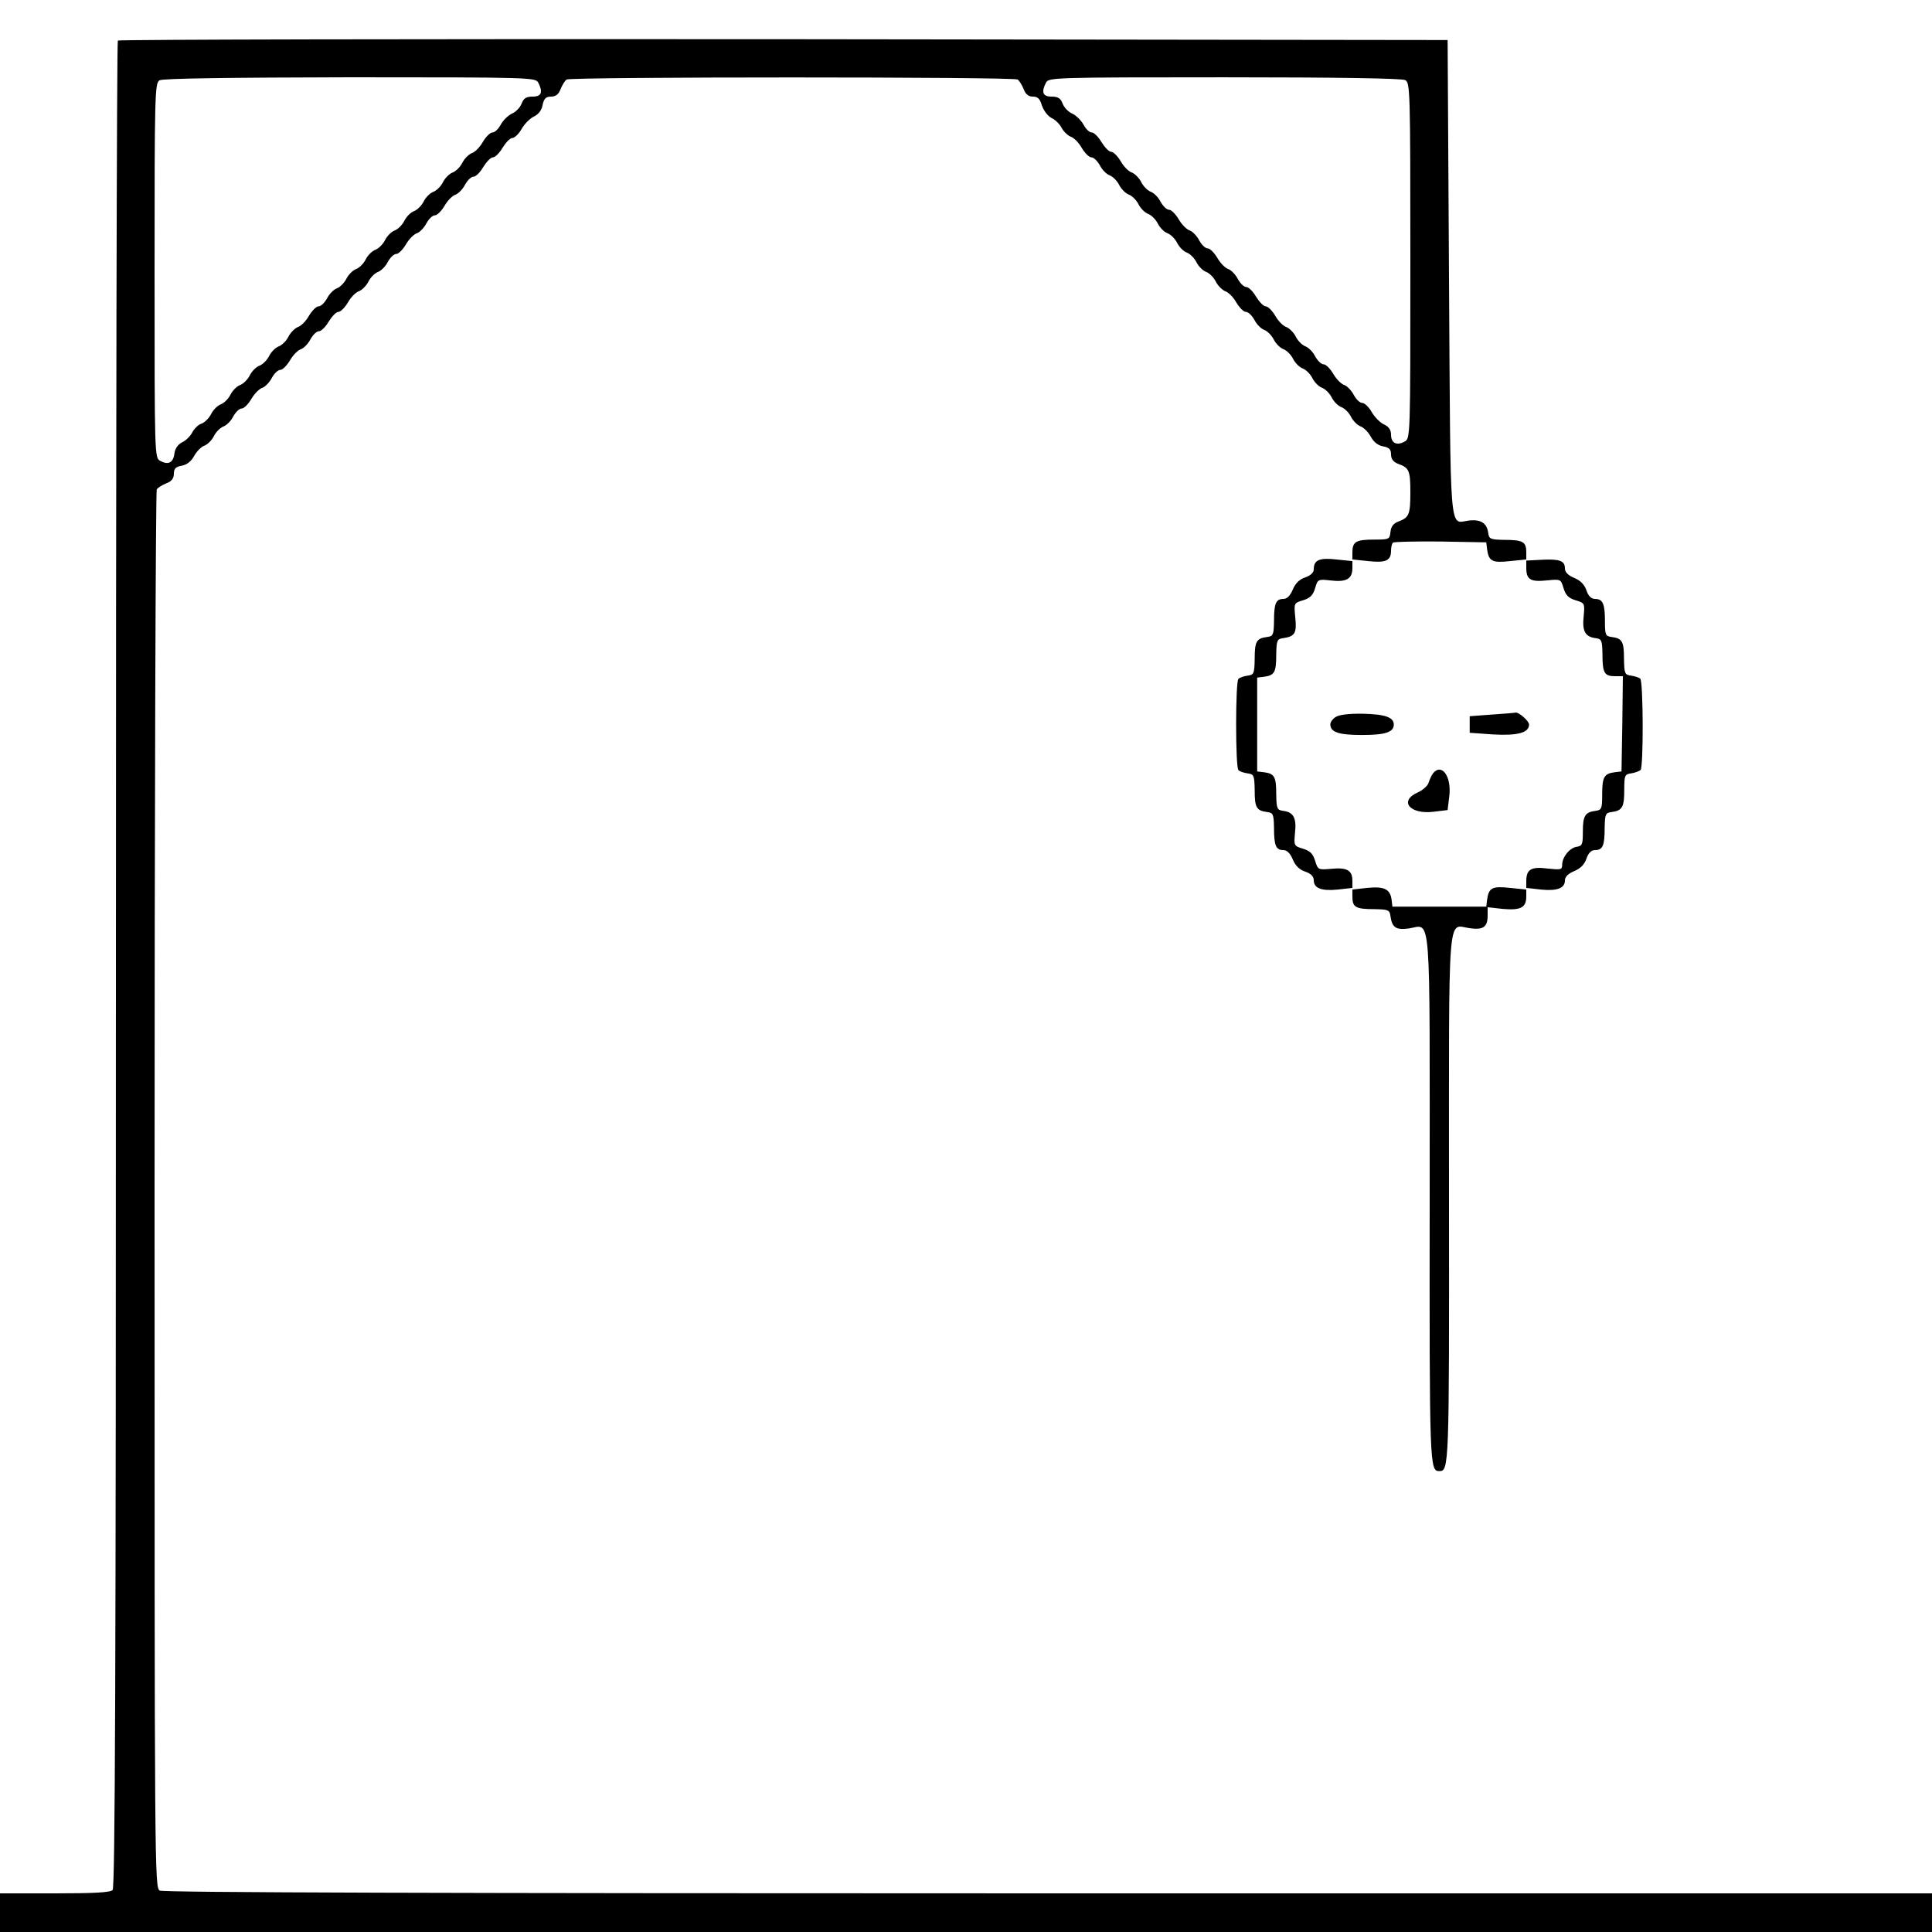  <svg version="1.0" xmlns="http://www.w3.org/2000/svg" width="700pt" height="700pt" viewBox="0 0 700 700" preserveAspectRatio="xMidYMid meet">
<g transform="translate(0,700) scale(0.1,-0.1)" fill="#000000" stroke="none">
<path d="M427 6853 c-4 -3 -7 -1510 -7 -3348 0 -2585 -3 -3344 -12 -3353 -9
-9 -69 -12 -210 -12 l-198 0 0 -70 0 -70 3500 0 3500 0 0 70 0 70 -3201 0
c-2187 0 -3206 3 -3220 10 -19 11 -19 49 -19 2538 0 1390 4 2532 8 2539 4 6
20 16 35 22 19 7 27 18 27 35 0 18 7 25 30 29 19 4 34 17 44 36 9 16 25 32 36
36 11 4 27 19 35 35 8 16 24 31 35 35 11 4 27 20 35 36 9 16 22 29 31 29 8 0
24 16 35 35 11 19 29 37 40 40 10 4 26 20 34 36 9 16 22 29 31 29 8 0 24 16
35 35 11 19 29 37 40 40 10 4 26 20 34 36 9 16 22 29 31 29 8 0 24 16 35 35
12 19 27 35 35 35 8 0 24 16 35 35 11 19 29 37 40 40 10 4 26 19 34 35 8 16
24 31 35 35 11 4 27 20 35 36 9 16 22 29 31 29 8 0 24 16 35 35 11 19 29 37
40 40 10 4 26 20 34 36 9 16 22 29 31 29 8 0 24 16 35 35 11 19 29 37 40 40
10 4 26 20 34 36 9 16 22 29 31 29 8 0 24 16 35 35 12 19 27 35 35 35 8 0 24
16 35 35 12 19 27 35 35 35 8 0 24 15 34 33 11 19 31 39 45 45 16 8 28 23 31
42 5 23 12 30 30 30 17 0 28 8 35 27 6 15 16 31 22 35 16 10 1618 10 1634 0 6
-4 16 -20 22 -35 7 -19 18 -27 34 -27 17 0 25 -8 32 -32 6 -18 21 -38 34 -45
14 -6 31 -23 38 -37 7 -13 22 -27 32 -31 11 -3 29 -21 40 -40 11 -19 27 -35
35 -35 9 0 22 -13 31 -29 8 -16 24 -32 35 -36 11 -4 27 -19 35 -35 8 -16 24
-31 35 -35 11 -4 27 -19 35 -35 8 -16 24 -31 35 -35 11 -4 27 -19 35 -35 8
-16 24 -31 35 -35 11 -4 27 -19 35 -35 8 -16 24 -31 35 -35 11 -4 27 -19 35
-35 8 -16 24 -31 35 -35 11 -4 27 -19 35 -35 8 -16 24 -31 34 -35 11 -3 29
-21 40 -40 11 -19 27 -35 35 -35 9 0 22 -13 31 -29 8 -16 24 -32 35 -36 11 -4
27 -19 35 -35 8 -16 24 -31 35 -35 11 -4 27 -19 35 -35 8 -16 24 -31 35 -35
11 -4 27 -19 35 -35 8 -16 24 -31 35 -35 11 -4 27 -19 35 -35 8 -16 24 -31 35
-35 11 -4 27 -19 35 -35 8 -16 24 -31 35 -35 11 -4 27 -20 36 -36 10 -19 25
-32 44 -36 23 -4 30 -11 30 -29 0 -17 8 -28 27 -35 39 -14 43 -25 43 -104 0
-79 -5 -90 -42 -104 -19 -7 -28 -18 -30 -38 -3 -27 -5 -28 -58 -28 -67 0 -80
-7 -80 -47 l0 -31 -58 6 c-62 7 -82 -2 -82 -36 0 -11 -11 -22 -31 -29 -21 -7
-36 -22 -45 -44 -9 -22 -21 -34 -34 -34 -27 0 -34 -16 -34 -80 -1 -51 -3 -55
-26 -58 -38 -5 -44 -17 -44 -79 -1 -54 -3 -58 -26 -61 -14 -2 -29 -7 -33 -12
-11 -10 -11 -320 0 -330 4 -5 19 -10 33 -12 23 -3 25 -7 26 -61 0 -62 6 -74
44 -79 23 -3 25 -7 26 -58 0 -64 7 -80 34 -80 13 0 25 -12 34 -34 9 -22 24
-37 45 -44 21 -7 31 -18 31 -31 0 -29 27 -40 87 -34 l53 6 0 -31 c0 -39 11
-46 80 -46 51 -1 55 -3 58 -26 6 -41 20 -50 66 -44 83 12 76 95 76 -983 -1
-971 0 -983 35 -983 35 0 36 12 35 983 0 1077 -7 995 75 984 49 -7 65 4 65 46
l0 30 53 -6 c66 -6 87 4 87 45 l0 31 53 -6 c59 -6 87 5 87 33 0 13 12 25 34
34 22 9 37 24 44 45 7 21 18 31 31 31 28 0 35 16 35 80 1 51 3 55 26 58 38 5
45 18 45 80 0 53 2 57 25 60 14 2 29 8 34 12 11 11 10 320 -1 331 -4 4 -19 9
-33 11 -23 3 -25 7 -26 61 0 62 -6 74 -44 79 -23 3 -25 7 -25 58 0 63 -8 80
-36 80 -13 0 -24 10 -31 31 -7 21 -22 36 -44 45 -22 9 -34 21 -34 34 0 28 -18
35 -82 32 l-58 -3 0 30 c0 38 -12 45 -80 45 -51 1 -55 3 -58 26 -5 35 -27 49
-70 44 -72 -9 -66 -78 -72 878 l-5 863 -2406 3 c-1323 1 -2409 -1 -2412 -5z
m1523 -152 c18 -35 12 -51 -20 -51 -23 0 -33 -6 -40 -25 -5 -14 -21 -31 -36
-37 -14 -7 -32 -25 -40 -40 -8 -15 -21 -28 -30 -28 -8 0 -24 -16 -35 -35 -11
-19 -29 -37 -40 -40 -10 -4 -26 -19 -34 -35 -8 -16 -24 -31 -35 -35 -11 -4
-27 -19 -35 -35 -8 -16 -24 -31 -35 -35 -11 -4 -27 -19 -35 -35 -8 -16 -24
-31 -35 -35 -11 -4 -27 -19 -35 -35 -8 -16 -24 -31 -35 -35 -11 -4 -27 -19
-35 -35 -8 -16 -24 -31 -35 -35 -11 -4 -27 -19 -35 -35 -8 -16 -24 -31 -35
-35 -11 -4 -27 -19 -35 -35 -8 -16 -24 -31 -35 -35 -11 -4 -27 -20 -35 -36 -9
-16 -22 -29 -31 -29 -8 0 -24 -16 -35 -35 -11 -19 -29 -37 -40 -40 -10 -4 -26
-19 -34 -35 -8 -16 -24 -31 -35 -35 -11 -4 -27 -19 -35 -35 -8 -16 -24 -31
-35 -35 -11 -4 -27 -19 -35 -35 -8 -16 -24 -31 -35 -35 -11 -4 -27 -19 -35
-35 -8 -16 -24 -31 -35 -35 -11 -4 -27 -19 -35 -35 -8 -16 -24 -31 -35 -35
-11 -3 -26 -18 -33 -31 -7 -14 -24 -31 -38 -37 -15 -8 -25 -23 -27 -40 -4 -33
-22 -43 -51 -27 -21 11 -21 12 -21 690 0 636 1 680 18 689 11 7 251 10 689 11
655 0 673 -1 683 -19z m3141 9 c18 -10 19 -28 19 -655 0 -642 0 -644 -21 -655
-29 -16 -49 -5 -49 25 0 17 -8 29 -25 37 -14 6 -34 26 -45 45 -10 18 -26 33
-34 33 -9 0 -22 13 -31 29 -8 16 -24 32 -34 36 -11 3 -29 21 -40 40 -11 19
-27 35 -35 35 -9 0 -22 13 -31 29 -8 16 -24 32 -35 36 -11 4 -27 19 -35 35 -8
16 -24 31 -34 35 -11 3 -29 21 -40 40 -11 19 -27 35 -35 35 -8 0 -23 16 -35
35 -11 19 -27 35 -35 35 -9 0 -22 13 -31 29 -8 16 -24 32 -34 36 -11 3 -29 21
-40 40 -11 19 -27 35 -35 35 -9 0 -22 13 -31 29 -8 16 -24 32 -34 36 -11 3
-29 21 -40 40 -11 19 -27 35 -35 35 -9 0 -22 13 -31 29 -8 16 -24 32 -35 36
-11 4 -27 19 -35 35 -8 16 -24 31 -34 35 -11 3 -29 21 -40 40 -11 19 -27 35
-35 35 -8 0 -23 16 -35 35 -11 19 -27 35 -35 35 -9 0 -22 13 -30 28 -8 15 -26
33 -40 40 -15 6 -31 23 -36 37 -7 19 -17 25 -40 25 -32 0 -38 16 -20 51 10 18
28 19 646 19 419 0 642 -4 655 -10z m297 -1700 c6 -44 19 -50 83 -43 l59 6 0
-30 c0 -43 15 -52 74 -46 51 5 51 5 61 -28 8 -26 18 -36 44 -44 33 -10 33 -11
29 -57 -6 -54 5 -75 42 -80 23 -3 25 -7 26 -58 0 -68 7 -80 45 -80 l29 0 -2
-172 -3 -173 -25 -3 c-38 -5 -45 -18 -45 -80 0 -53 -2 -57 -25 -60 -37 -5 -45
-18 -45 -75 0 -46 -2 -52 -22 -55 -26 -4 -53 -37 -53 -66 0 -17 -5 -18 -52
-13 -61 8 -78 -3 -78 -46 l0 -30 -59 6 c-64 7 -77 1 -83 -43 l-3 -25 -170 0
-170 0 -3 25 c-5 39 -27 49 -88 43 l-54 -6 0 31 c0 39 -19 50 -79 44 -45 -4
-46 -3 -56 29 -8 26 -18 36 -44 44 -33 10 -33 11 -29 57 6 54 -5 75 -42 80
-23 3 -25 7 -26 61 0 62 -6 74 -44 79 l-25 3 0 170 0 170 25 3 c38 5 44 17 44
79 1 54 3 58 26 61 42 6 49 19 43 75 -5 52 -5 52 28 62 26 8 36 18 44 44 9 32
11 33 55 28 58 -7 80 5 80 45 l0 31 58 -6 c64 -7 82 2 82 38 0 12 3 25 7 29 4
3 81 5 172 4 l166 -3 3 -25z"></path>
<path d="M4839 4402 c-11 -7 -19 -19 -19 -26 0 -29 30 -39 115 -39 84 0 115
10 115 38 0 26 -31 37 -111 39 -53 1 -88 -4 -100 -12z"></path>
<path d="M5405 4411 l-80 -6 0 -30 0 -30 85 -6 c89 -5 130 6 130 36 0 13 -39
47 -50 43 -3 -1 -41 -4 -85 -7z"></path>
<path d="M5192 4198 c-5 -7 -12 -22 -16 -34 -3 -11 -21 -27 -39 -35 -70 -31
-29 -81 58 -70 l50 6 6 50 c9 71 -27 122 -59 83z"></path>
</g>
</svg>